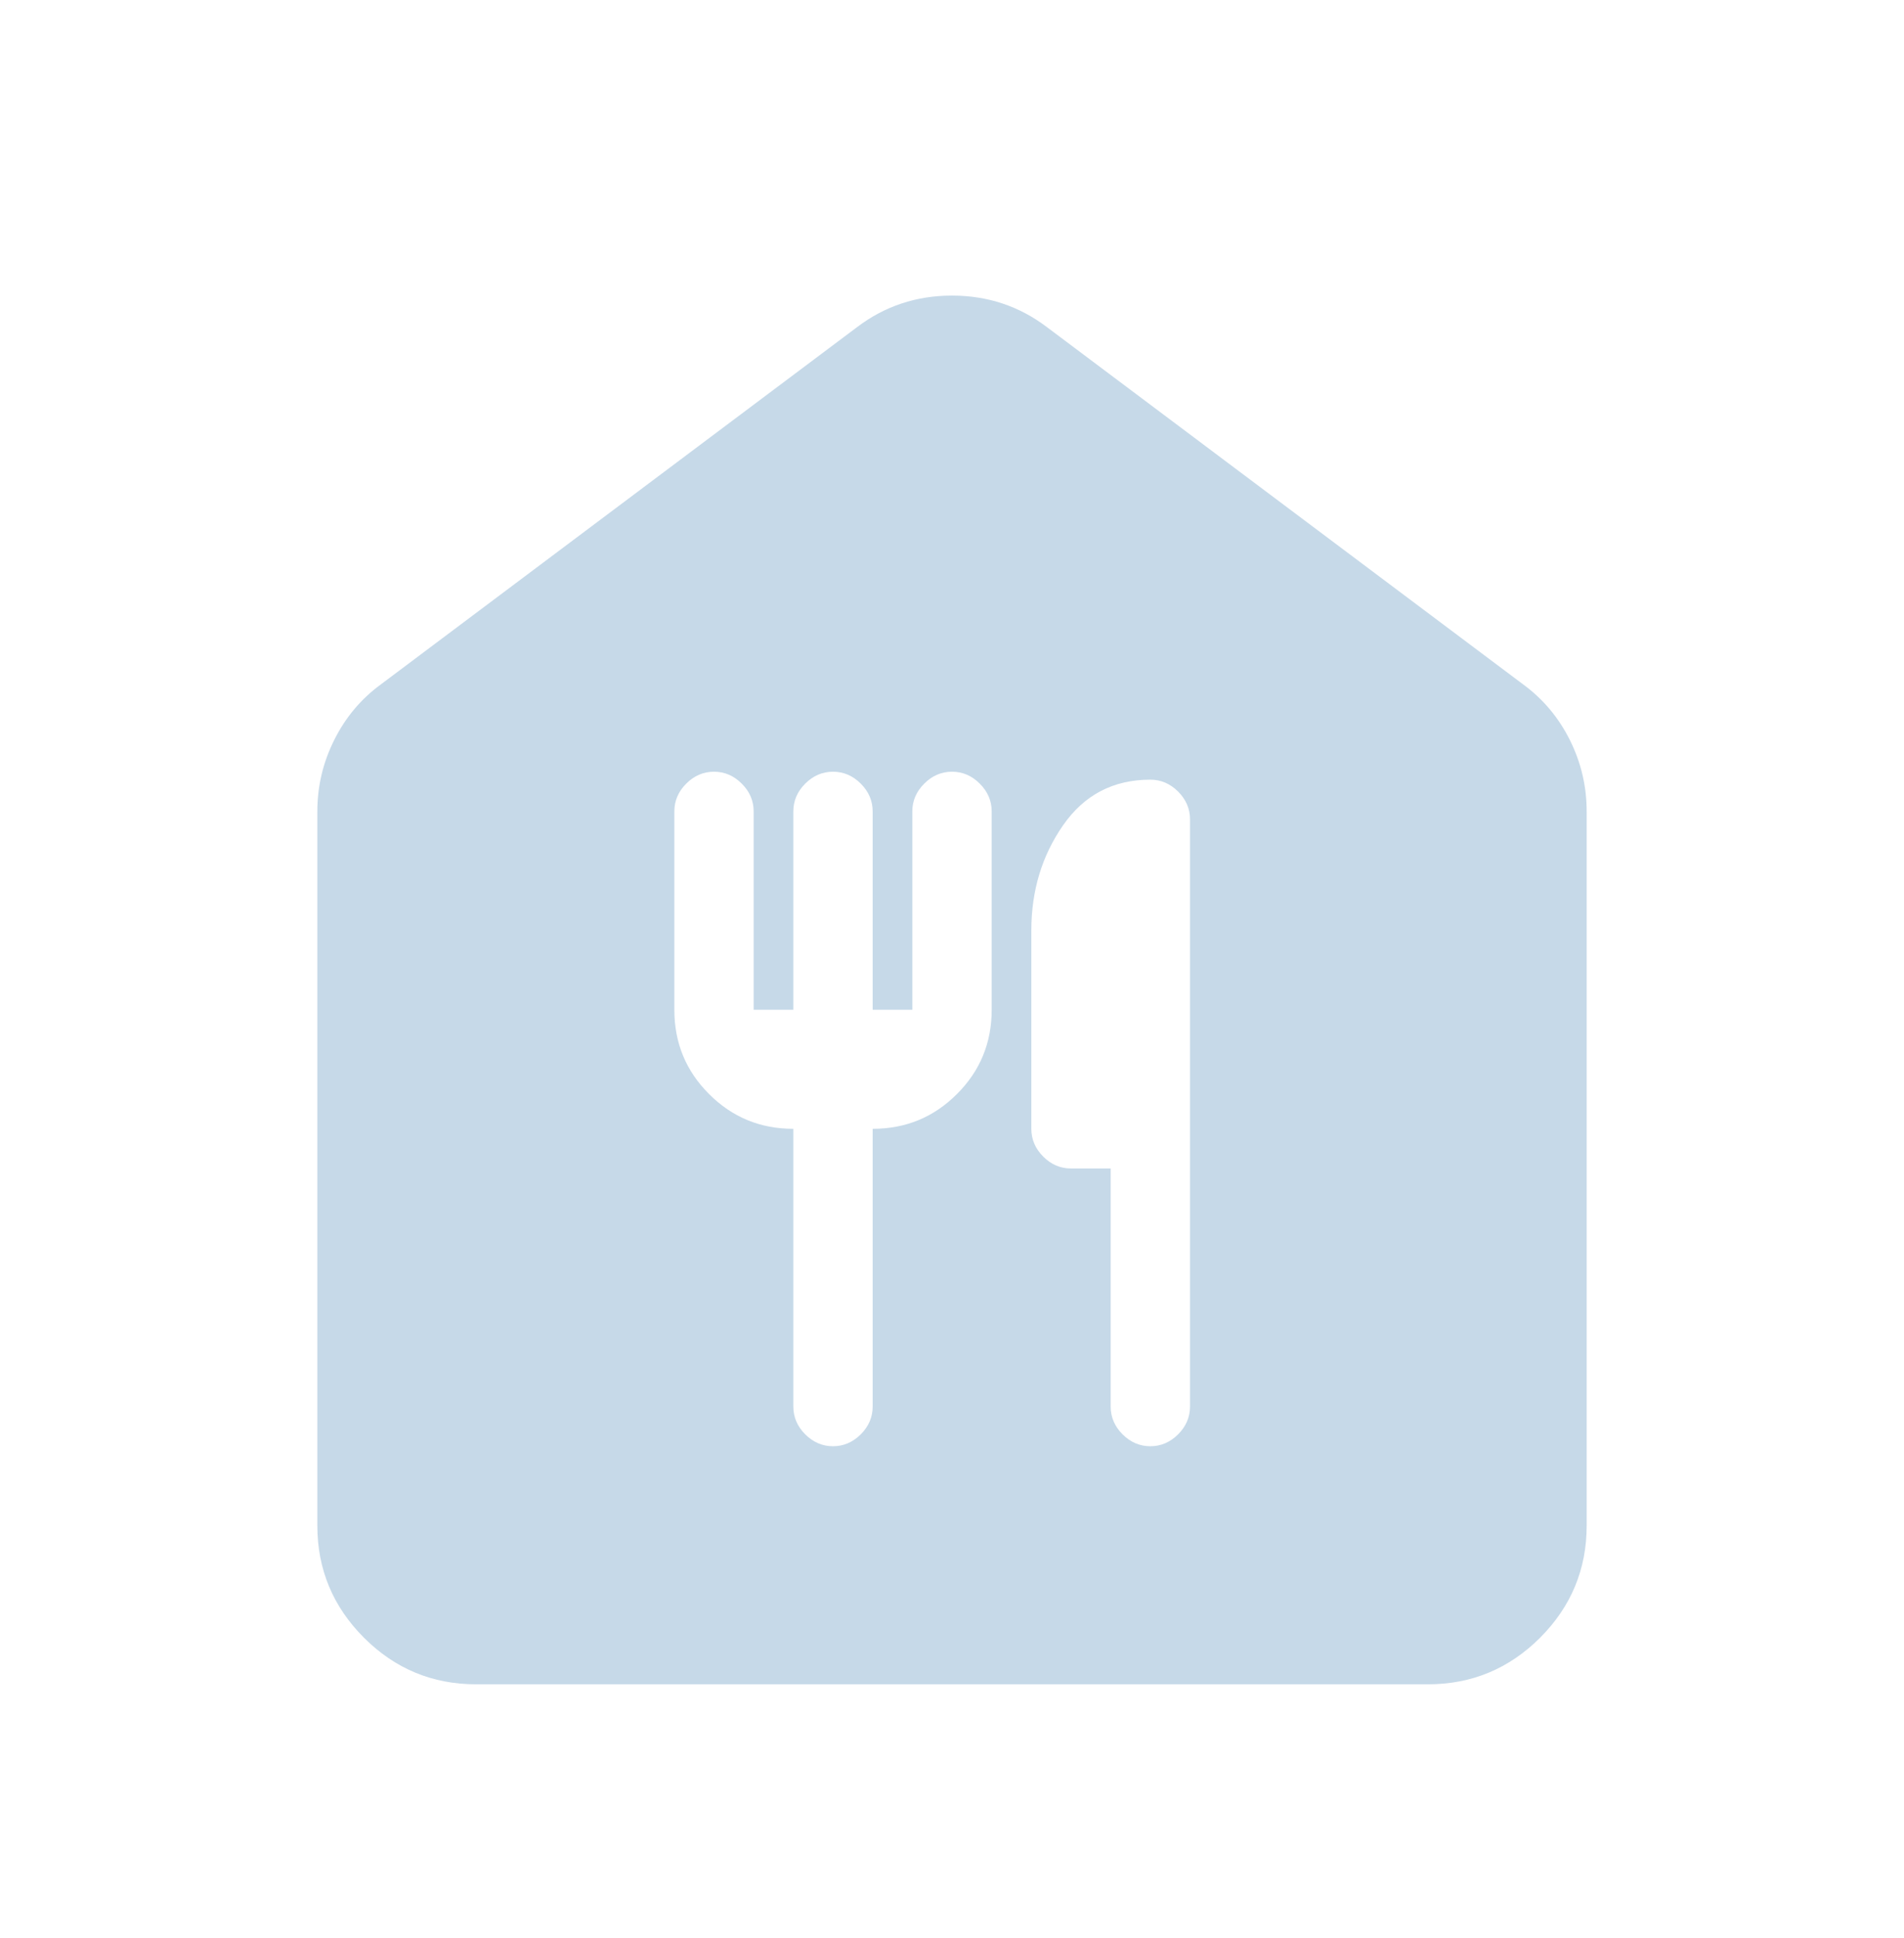 <svg width="57" height="58" viewBox="0 0 57 58" fill="none" xmlns="http://www.w3.org/2000/svg">
<g id="material-symbols:food-bank-rounded">
<path id="Vector" d="M14.25 50.41C12.944 50.41 11.826 49.945 10.896 49.016C9.966 48.085 9.5 46.966 9.5 45.66V24.285C9.5 23.533 9.669 22.82 10.006 22.147C10.341 21.474 10.806 20.92 11.4 20.485L25.65 9.797C26.481 9.164 27.431 8.847 28.5 8.847C29.569 8.847 30.519 9.164 31.35 9.797L45.6 20.485C46.194 20.92 46.659 21.474 46.996 22.147C47.332 22.82 47.5 23.533 47.5 24.285V45.66C47.5 46.966 47.035 48.085 46.106 49.016C45.175 49.945 44.056 50.41 42.75 50.41H14.25ZM23.75 33.785V42.097C23.75 42.414 23.869 42.691 24.106 42.929C24.344 43.166 24.621 43.285 24.938 43.285C25.254 43.285 25.531 43.166 25.769 42.929C26.006 42.691 26.125 42.414 26.125 42.097V33.785C27.115 33.785 27.955 33.438 28.647 32.745C29.341 32.053 29.688 31.212 29.688 30.222V24.285C29.688 23.968 29.569 23.691 29.331 23.454C29.094 23.216 28.817 23.097 28.5 23.097C28.183 23.097 27.906 23.216 27.669 23.454C27.431 23.691 27.312 23.968 27.312 24.285V30.222H26.125V24.285C26.125 23.968 26.006 23.691 25.769 23.454C25.531 23.216 25.254 23.097 24.938 23.097C24.621 23.097 24.344 23.216 24.106 23.454C23.869 23.691 23.75 23.968 23.75 24.285V30.222H22.562V24.285C22.562 23.968 22.444 23.691 22.206 23.454C21.969 23.216 21.692 23.097 21.375 23.097C21.058 23.097 20.781 23.216 20.544 23.454C20.306 23.691 20.188 23.968 20.188 24.285V30.222C20.188 31.212 20.534 32.053 21.228 32.745C21.92 33.438 22.76 33.785 23.75 33.785ZM34.438 43.285C34.754 43.285 35.031 43.166 35.269 42.929C35.506 42.691 35.625 42.414 35.625 42.097V24.522C35.625 24.206 35.506 23.929 35.269 23.691C35.031 23.454 34.754 23.335 34.438 23.335C33.329 23.335 32.458 23.79 31.825 24.701C31.192 25.611 30.875 26.66 30.875 27.847V33.785C30.875 34.102 30.994 34.379 31.231 34.616C31.469 34.854 31.746 34.972 32.062 34.972H33.25V42.097C33.25 42.414 33.369 42.691 33.606 42.929C33.844 43.166 34.121 43.285 34.438 43.285Z" fill="#C6D9E8"/>
</g>
</svg>
